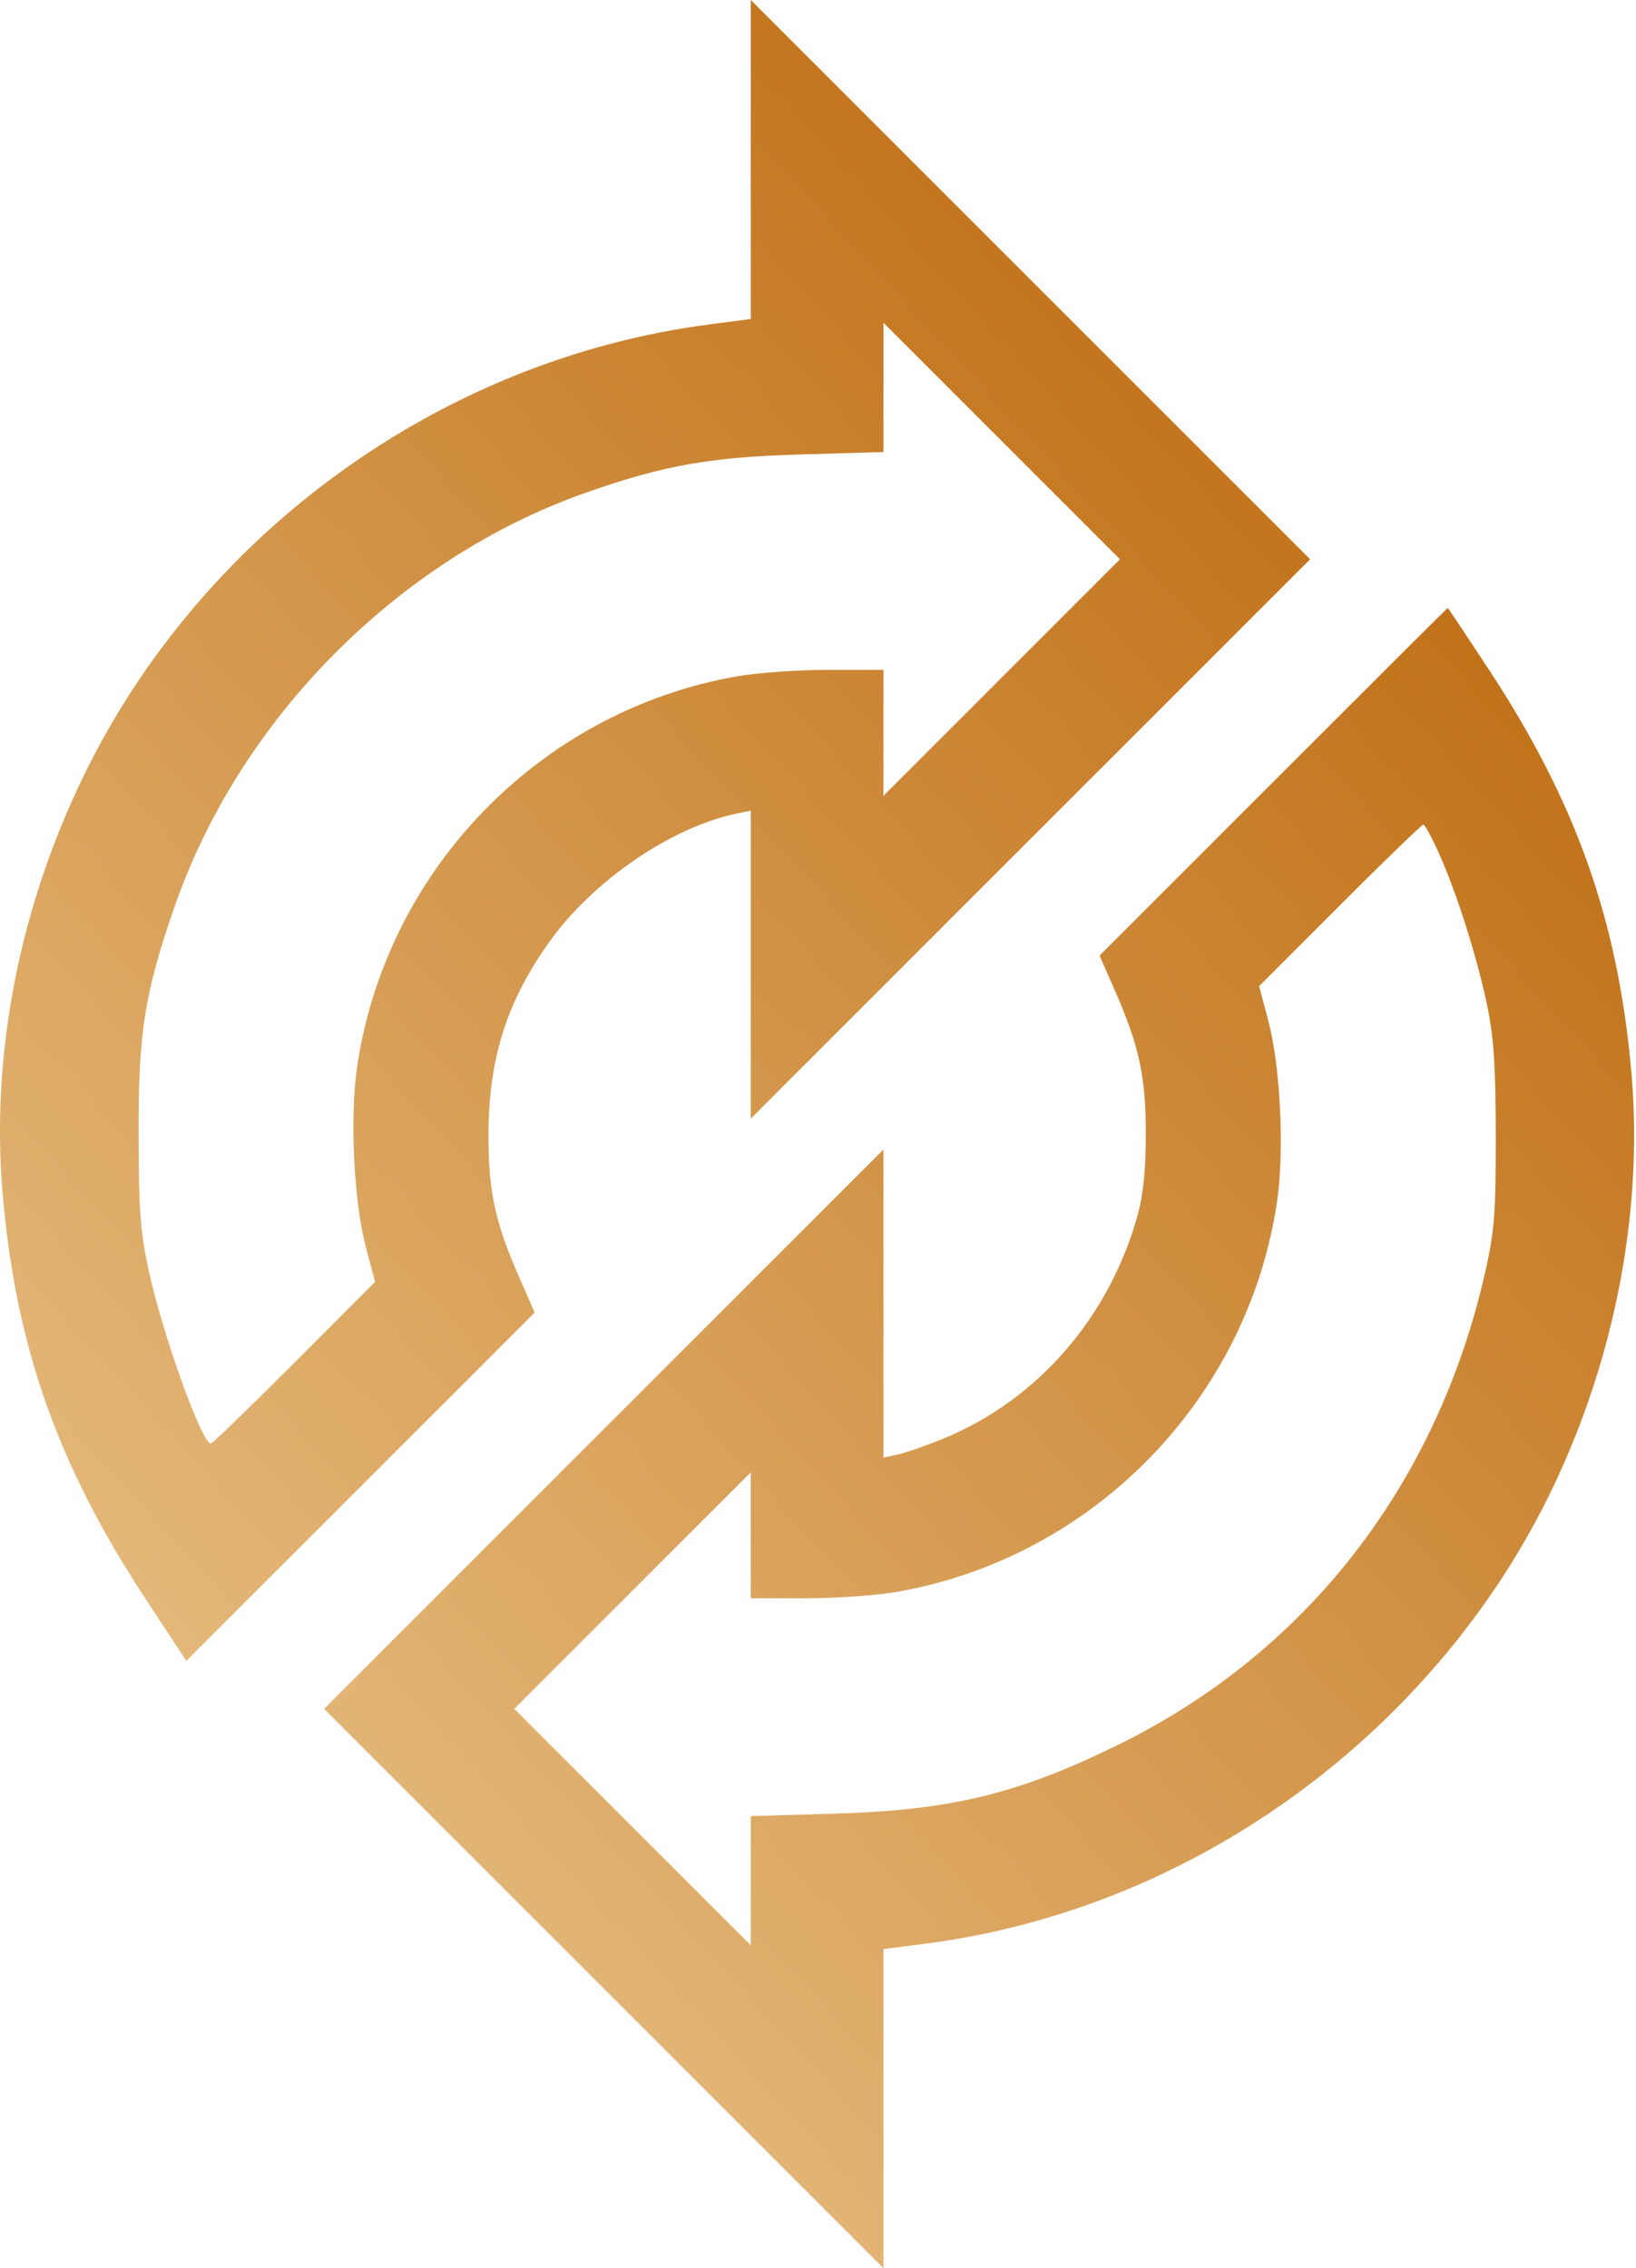 <svg width="370" height="513" viewBox="0 0 370 513" fill="none" xmlns="http://www.w3.org/2000/svg">
<path fill-rule="evenodd" clip-rule="evenodd" d="M169.798 36.076V72.152L160.287 73.397C99.684 81.325 45.391 120.661 18.671 175.998C4.206 205.957 -2.106 238.914 0.62 270.248C3.617 304.69 13.079 331.438 32.973 361.71L42.137 375.656L81.529 336.264L120.92 296.873L117.441 288.935C111.92 276.338 110.452 269.497 110.479 256.498C110.516 239.446 114.607 226.526 124.253 213.009C134.077 199.242 151.786 187.103 166.548 184.018L169.798 183.339V218.168V252.996L233.047 189.747L296.296 126.498L233.047 63.249L169.798 0V36.076ZM226.546 153.246L199.798 179.993V165.746V151.498H187.429C180.626 151.498 171.289 152.158 166.679 152.966C122.227 160.751 87.288 196.702 80.755 241.38C79.097 252.719 80.019 271.775 82.719 281.972L84.831 289.946L66.574 308.222C56.534 318.274 48.038 326.498 47.695 326.498C45.637 326.498 36.769 301.819 33.641 287.385C31.729 278.567 31.382 273.902 31.344 256.498C31.292 233.476 32.677 224.702 39.449 205.154C54.196 162.58 90.043 126.424 132.298 111.505C149.961 105.269 160.507 103.382 181.048 102.783L199.798 102.236V87.619V73.003L226.546 99.75L253.293 126.498L226.546 153.246ZM287.983 176.813L248.678 216.128L252.156 224.063C257.65 236.6 259.136 243.502 259.136 256.498C259.136 264.314 258.576 270.062 257.39 274.44C251.087 297.694 234.829 316.532 213.468 325.332C209.524 326.956 204.836 328.594 203.048 328.971L199.798 329.657V294.828V260L136.549 323.249L73.3 386.498L136.549 449.747L199.798 512.996V476.92V440.844L209.548 439.578C261.369 432.853 309.287 402.65 338.978 357.998C361.266 324.48 372.374 281.803 368.976 242.748C365.982 208.337 356.514 181.553 336.675 151.365C331.663 143.738 327.501 137.498 327.425 137.498C327.35 137.498 309.601 155.19 287.983 176.813ZM325.542 193.248C329.635 202.418 334.276 217.203 336.463 228.034C337.847 234.888 338.276 241.705 338.286 256.998C338.296 274.294 337.985 278.397 335.982 287.342C325.235 335.333 295.815 373.434 253.298 394.425C230.42 405.721 215.18 409.436 188.548 410.213L169.798 410.76V425.377V439.993L143.05 413.246L116.303 386.498L143.05 359.75L169.798 333.003V347.25V361.498H182.167C188.97 361.498 198.307 360.838 202.917 360.03C247.369 352.245 282.308 316.294 288.841 271.616C290.499 260.277 289.577 241.221 286.877 231.024L284.765 223.05L303.022 204.774C313.062 194.722 321.56 186.498 321.904 186.498C322.248 186.498 323.886 189.535 325.542 193.248Z" fill="url(#paint0_linear_836_171)"/>
<defs>
<linearGradient id="paint0_linear_836_171" x1="369.522" y1="54.926" x2="-42.212" y2="431.009" gradientUnits="userSpaceOnUse">
<stop stop-color="#BA6203"/>
<stop stop-color="#BA6203"/>
<stop stop-color="#BA6203"/>
<stop offset="0" stop-color="#BA6203"/>
<stop offset="1" stop-color="#EDCA92"/>
</linearGradient>
</defs>
</svg>
